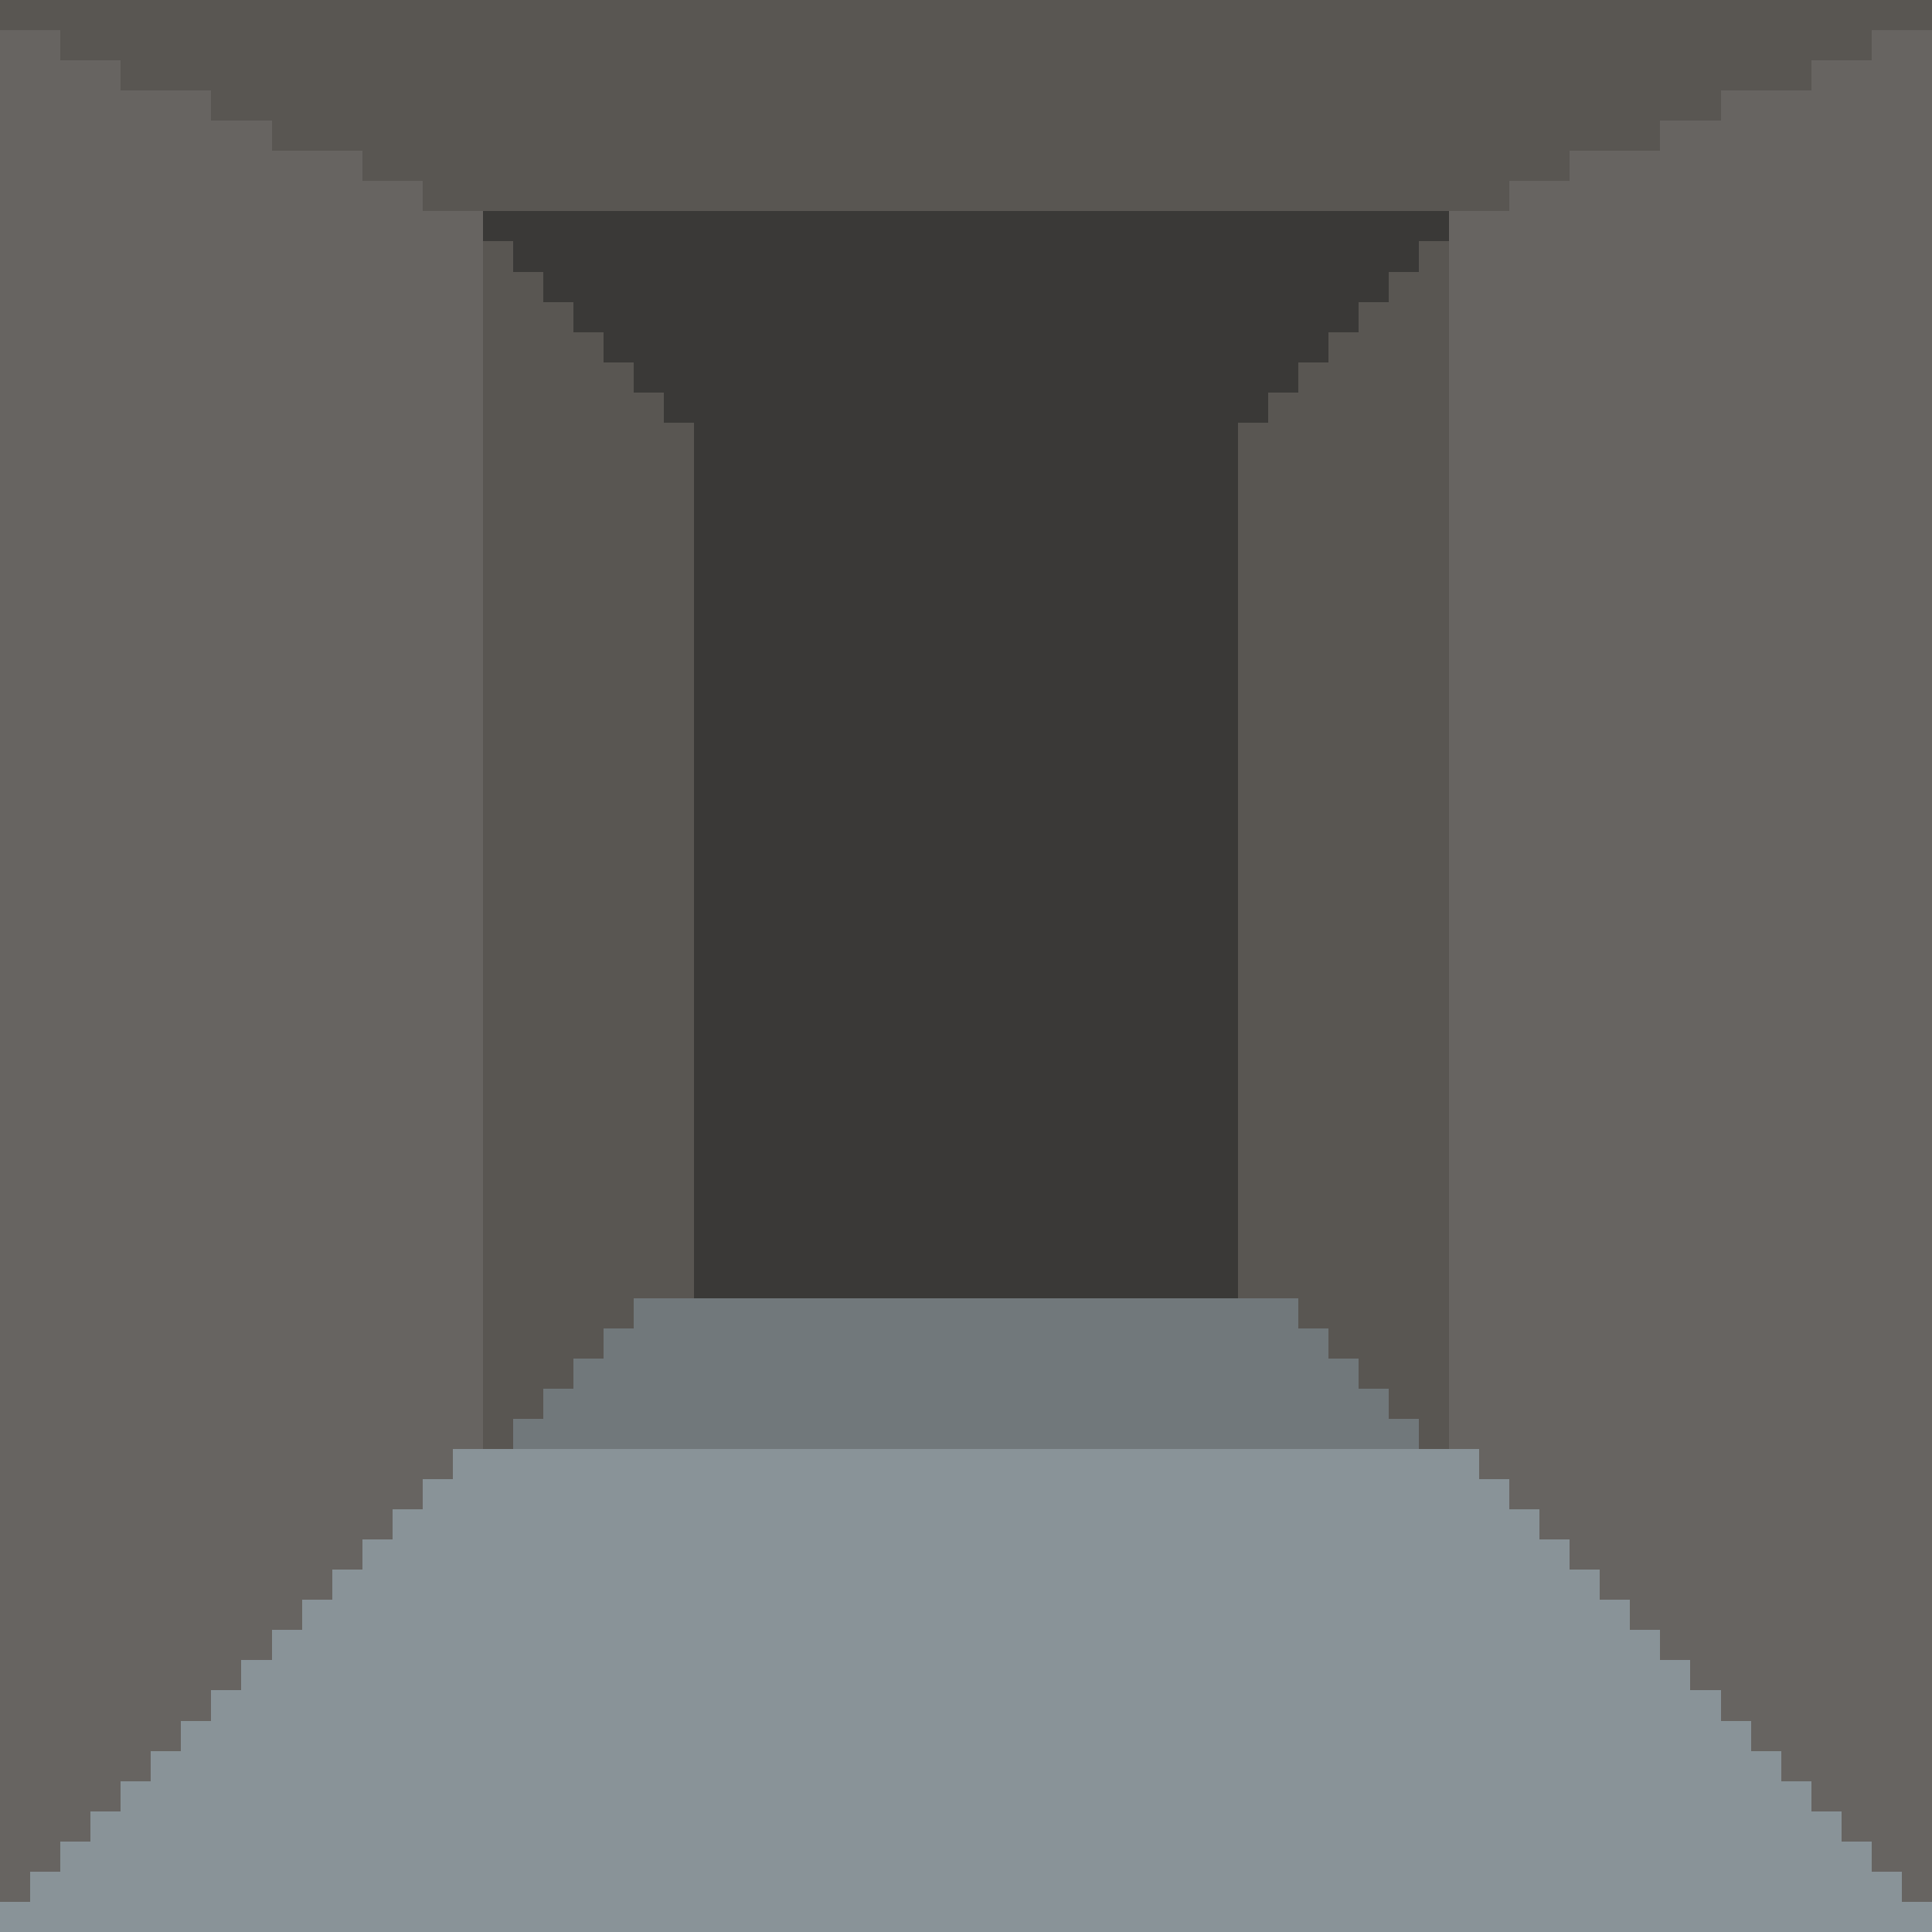 <?xml version="1.0" encoding="UTF-8" ?>
<svg version="1.1" width="704" height="704" xmlns="http://www.w3.org/2000/svg" shape-rendering="crispEdges">
<rect x="0" y="0" width="704" height="11" fill="#595652" />
<rect x="0" y="11" width="22" height="671" fill="#676461" />
<rect x="22" y="11" width="660" height="11" fill="#595652" />
<rect x="682" y="11" width="22" height="671" fill="#676461" />
<rect x="22" y="22" width="22" height="638" fill="#676461" />
<rect x="44" y="22" width="616" height="11" fill="#595652" />
<rect x="660" y="22" width="22" height="638" fill="#676461" />
<rect x="44" y="33" width="33" height="594" fill="#676461" />
<rect x="77" y="33" width="550" height="11" fill="#595652" />
<rect x="627" y="33" width="33" height="594" fill="#676461" />
<rect x="77" y="44" width="22" height="561" fill="#676461" />
<rect x="99" y="44" width="506" height="11" fill="#595652" />
<rect x="605" y="44" width="22" height="561" fill="#676461" />
<rect x="99" y="55" width="33" height="517" fill="#676461" />
<rect x="132" y="55" width="440" height="11" fill="#595652" />
<rect x="572" y="55" width="33" height="517" fill="#676461" />
<rect x="132" y="66" width="22" height="484" fill="#676461" />
<rect x="154" y="66" width="396" height="11" fill="#595652" />
<rect x="550" y="66" width="22" height="484" fill="#676461" />
<rect x="154" y="77" width="22" height="451" fill="#676461" />
<rect x="176" y="77" width="352" height="11" fill="#3A3937" />
<rect x="528" y="77" width="22" height="451" fill="#676461" />
<rect x="176" y="88" width="11" height="440" fill="#595652" />
<rect x="187" y="88" width="330" height="11" fill="#3A3937" />
<rect x="517" y="88" width="11" height="440" fill="#595652" />
<rect x="187" y="99" width="11" height="418" fill="#595652" />
<rect x="198" y="99" width="308" height="11" fill="#3A3937" />
<rect x="506" y="99" width="11" height="418" fill="#595652" />
<rect x="198" y="110" width="11" height="396" fill="#595652" />
<rect x="209" y="110" width="286" height="11" fill="#3A3937" />
<rect x="495" y="110" width="11" height="396" fill="#595652" />
<rect x="209" y="121" width="11" height="374" fill="#595652" />
<rect x="220" y="121" width="264" height="11" fill="#3A3937" />
<rect x="484" y="121" width="11" height="374" fill="#595652" />
<rect x="220" y="132" width="11" height="352" fill="#595652" />
<rect x="231" y="132" width="242" height="11" fill="#3A3937" />
<rect x="473" y="132" width="11" height="352" fill="#595652" />
<rect x="231" y="143" width="11" height="330" fill="#595652" />
<rect x="242" y="143" width="220" height="11" fill="#3A3937" />
<rect x="462" y="143" width="11" height="330" fill="#595652" />
<rect x="242" y="154" width="11" height="319" fill="#595652" />
<rect x="253" y="154" width="198" height="319" fill="#3A3937" />
<rect x="451" y="154" width="11" height="319" fill="#595652" />
<rect x="231" y="473" width="242" height="55" fill="#71787B" />
<rect x="220" y="484" width="11" height="44" fill="#71787B" />
<rect x="473" y="484" width="11" height="44" fill="#71787B" />
<rect x="209" y="495" width="11" height="33" fill="#71787B" />
<rect x="484" y="495" width="11" height="33" fill="#71787B" />
<rect x="198" y="506" width="11" height="22" fill="#71787B" />
<rect x="495" y="506" width="11" height="22" fill="#71787B" />
<rect x="187" y="517" width="11" height="11" fill="#71787B" />
<rect x="506" y="517" width="11" height="11" fill="#71787B" />
<rect x="154" y="528" width="11" height="11" fill="#676461" />
<rect x="165" y="528" width="374" height="176" fill="#899398" />
<rect x="539" y="528" width="11" height="11" fill="#676461" />
<rect x="154" y="539" width="11" height="165" fill="#899398" />
<rect x="539" y="539" width="11" height="165" fill="#899398" />
<rect x="132" y="550" width="11" height="11" fill="#676461" />
<rect x="143" y="550" width="11" height="154" fill="#899398" />
<rect x="550" y="550" width="11" height="154" fill="#899398" />
<rect x="561" y="550" width="11" height="11" fill="#676461" />
<rect x="132" y="561" width="11" height="143" fill="#899398" />
<rect x="561" y="561" width="11" height="143" fill="#899398" />
<rect x="99" y="572" width="22" height="11" fill="#676461" />
<rect x="121" y="572" width="11" height="132" fill="#899398" />
<rect x="572" y="572" width="11" height="132" fill="#899398" />
<rect x="583" y="572" width="22" height="11" fill="#676461" />
<rect x="99" y="583" width="11" height="11" fill="#676461" />
<rect x="110" y="583" width="11" height="121" fill="#899398" />
<rect x="583" y="583" width="11" height="121" fill="#899398" />
<rect x="594" y="583" width="11" height="11" fill="#676461" />
<rect x="99" y="594" width="11" height="110" fill="#899398" />
<rect x="594" y="594" width="11" height="110" fill="#899398" />
<rect x="77" y="605" width="11" height="11" fill="#676461" />
<rect x="88" y="605" width="11" height="99" fill="#899398" />
<rect x="605" y="605" width="11" height="99" fill="#899398" />
<rect x="616" y="605" width="11" height="11" fill="#676461" />
<rect x="77" y="616" width="11" height="88" fill="#899398" />
<rect x="616" y="616" width="11" height="88" fill="#899398" />
<rect x="44" y="627" width="22" height="11" fill="#676461" />
<rect x="66" y="627" width="11" height="77" fill="#899398" />
<rect x="627" y="627" width="11" height="77" fill="#899398" />
<rect x="638" y="627" width="22" height="11" fill="#676461" />
<rect x="44" y="638" width="11" height="11" fill="#676461" />
<rect x="55" y="638" width="11" height="66" fill="#899398" />
<rect x="638" y="638" width="11" height="66" fill="#899398" />
<rect x="649" y="638" width="11" height="11" fill="#676461" />
<rect x="44" y="649" width="11" height="55" fill="#899398" />
<rect x="649" y="649" width="11" height="55" fill="#899398" />
<rect x="22" y="660" width="11" height="11" fill="#676461" />
<rect x="33" y="660" width="11" height="44" fill="#899398" />
<rect x="660" y="660" width="11" height="44" fill="#899398" />
<rect x="671" y="660" width="11" height="11" fill="#676461" />
<rect x="22" y="671" width="11" height="33" fill="#899398" />
<rect x="671" y="671" width="11" height="33" fill="#899398" />
<rect x="0" y="682" width="11" height="11" fill="#676461" />
<rect x="11" y="682" width="11" height="22" fill="#899398" />
<rect x="682" y="682" width="11" height="22" fill="#899398" />
<rect x="693" y="682" width="11" height="11" fill="#676461" />
<rect x="0" y="693" width="11" height="11" fill="#899398" />
<rect x="693" y="693" width="11" height="11" fill="#899398" />
</svg>